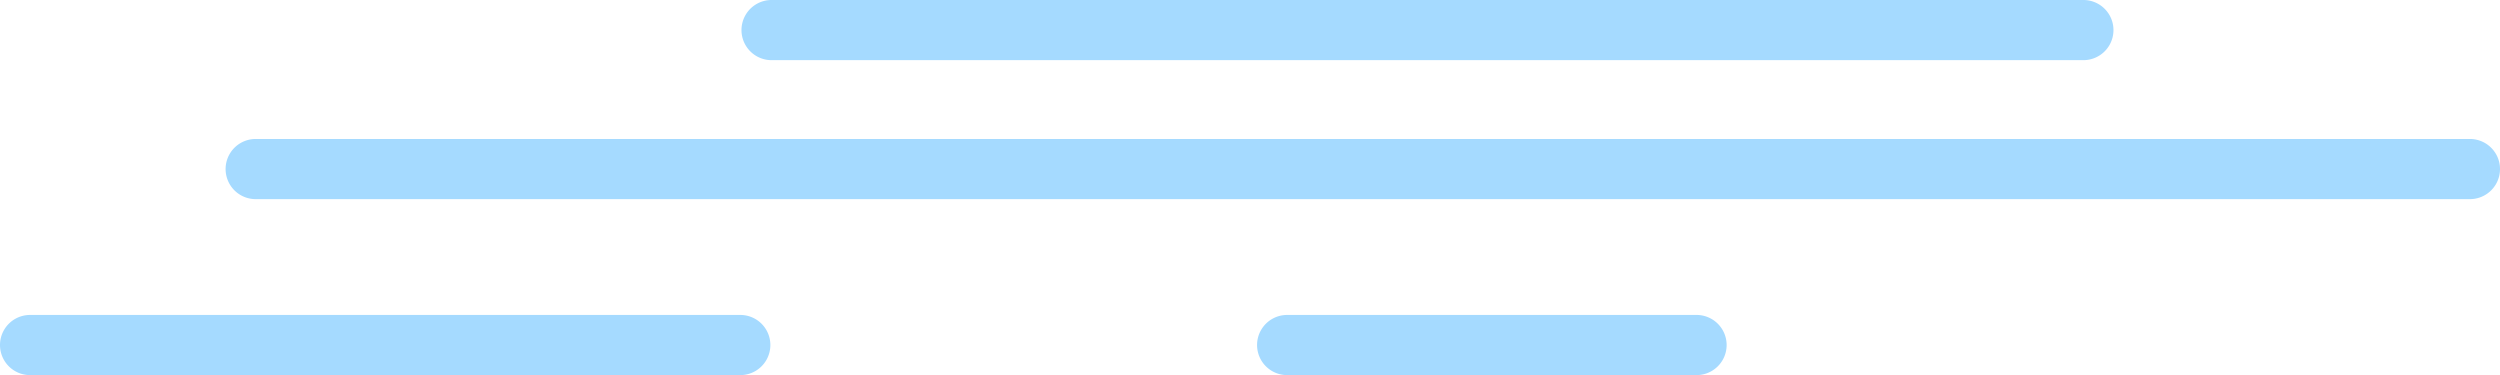 <svg id="Layer_1" data-name="Layer 1" xmlns="http://www.w3.org/2000/svg" width="83.11" height="12.47" viewBox="0 0 83.11 12.47"><defs><style>.cls-1{fill:#a5daff;}</style></defs><title>Artboard 4</title><path class="cls-1" d="M82.11,6.62H8.5a1,1,0,0,1,0-2H82.11a1,1,0,0,1,0,2Z"/><path class="cls-1" d="M24.61,12.47H1a1,1,0,0,1,0-2H24.61a1,1,0,0,1,0,2Z"/><path class="cls-1" d="M56.4,12.47H42.79a1,1,0,0,1,0-2H56.4a1,1,0,0,1,0,2Z"/><path class="cls-1" d="M69.26,2H25.65a1,1,0,0,1,0-2H69.26a1,1,0,0,1,0,2Z"/></svg>